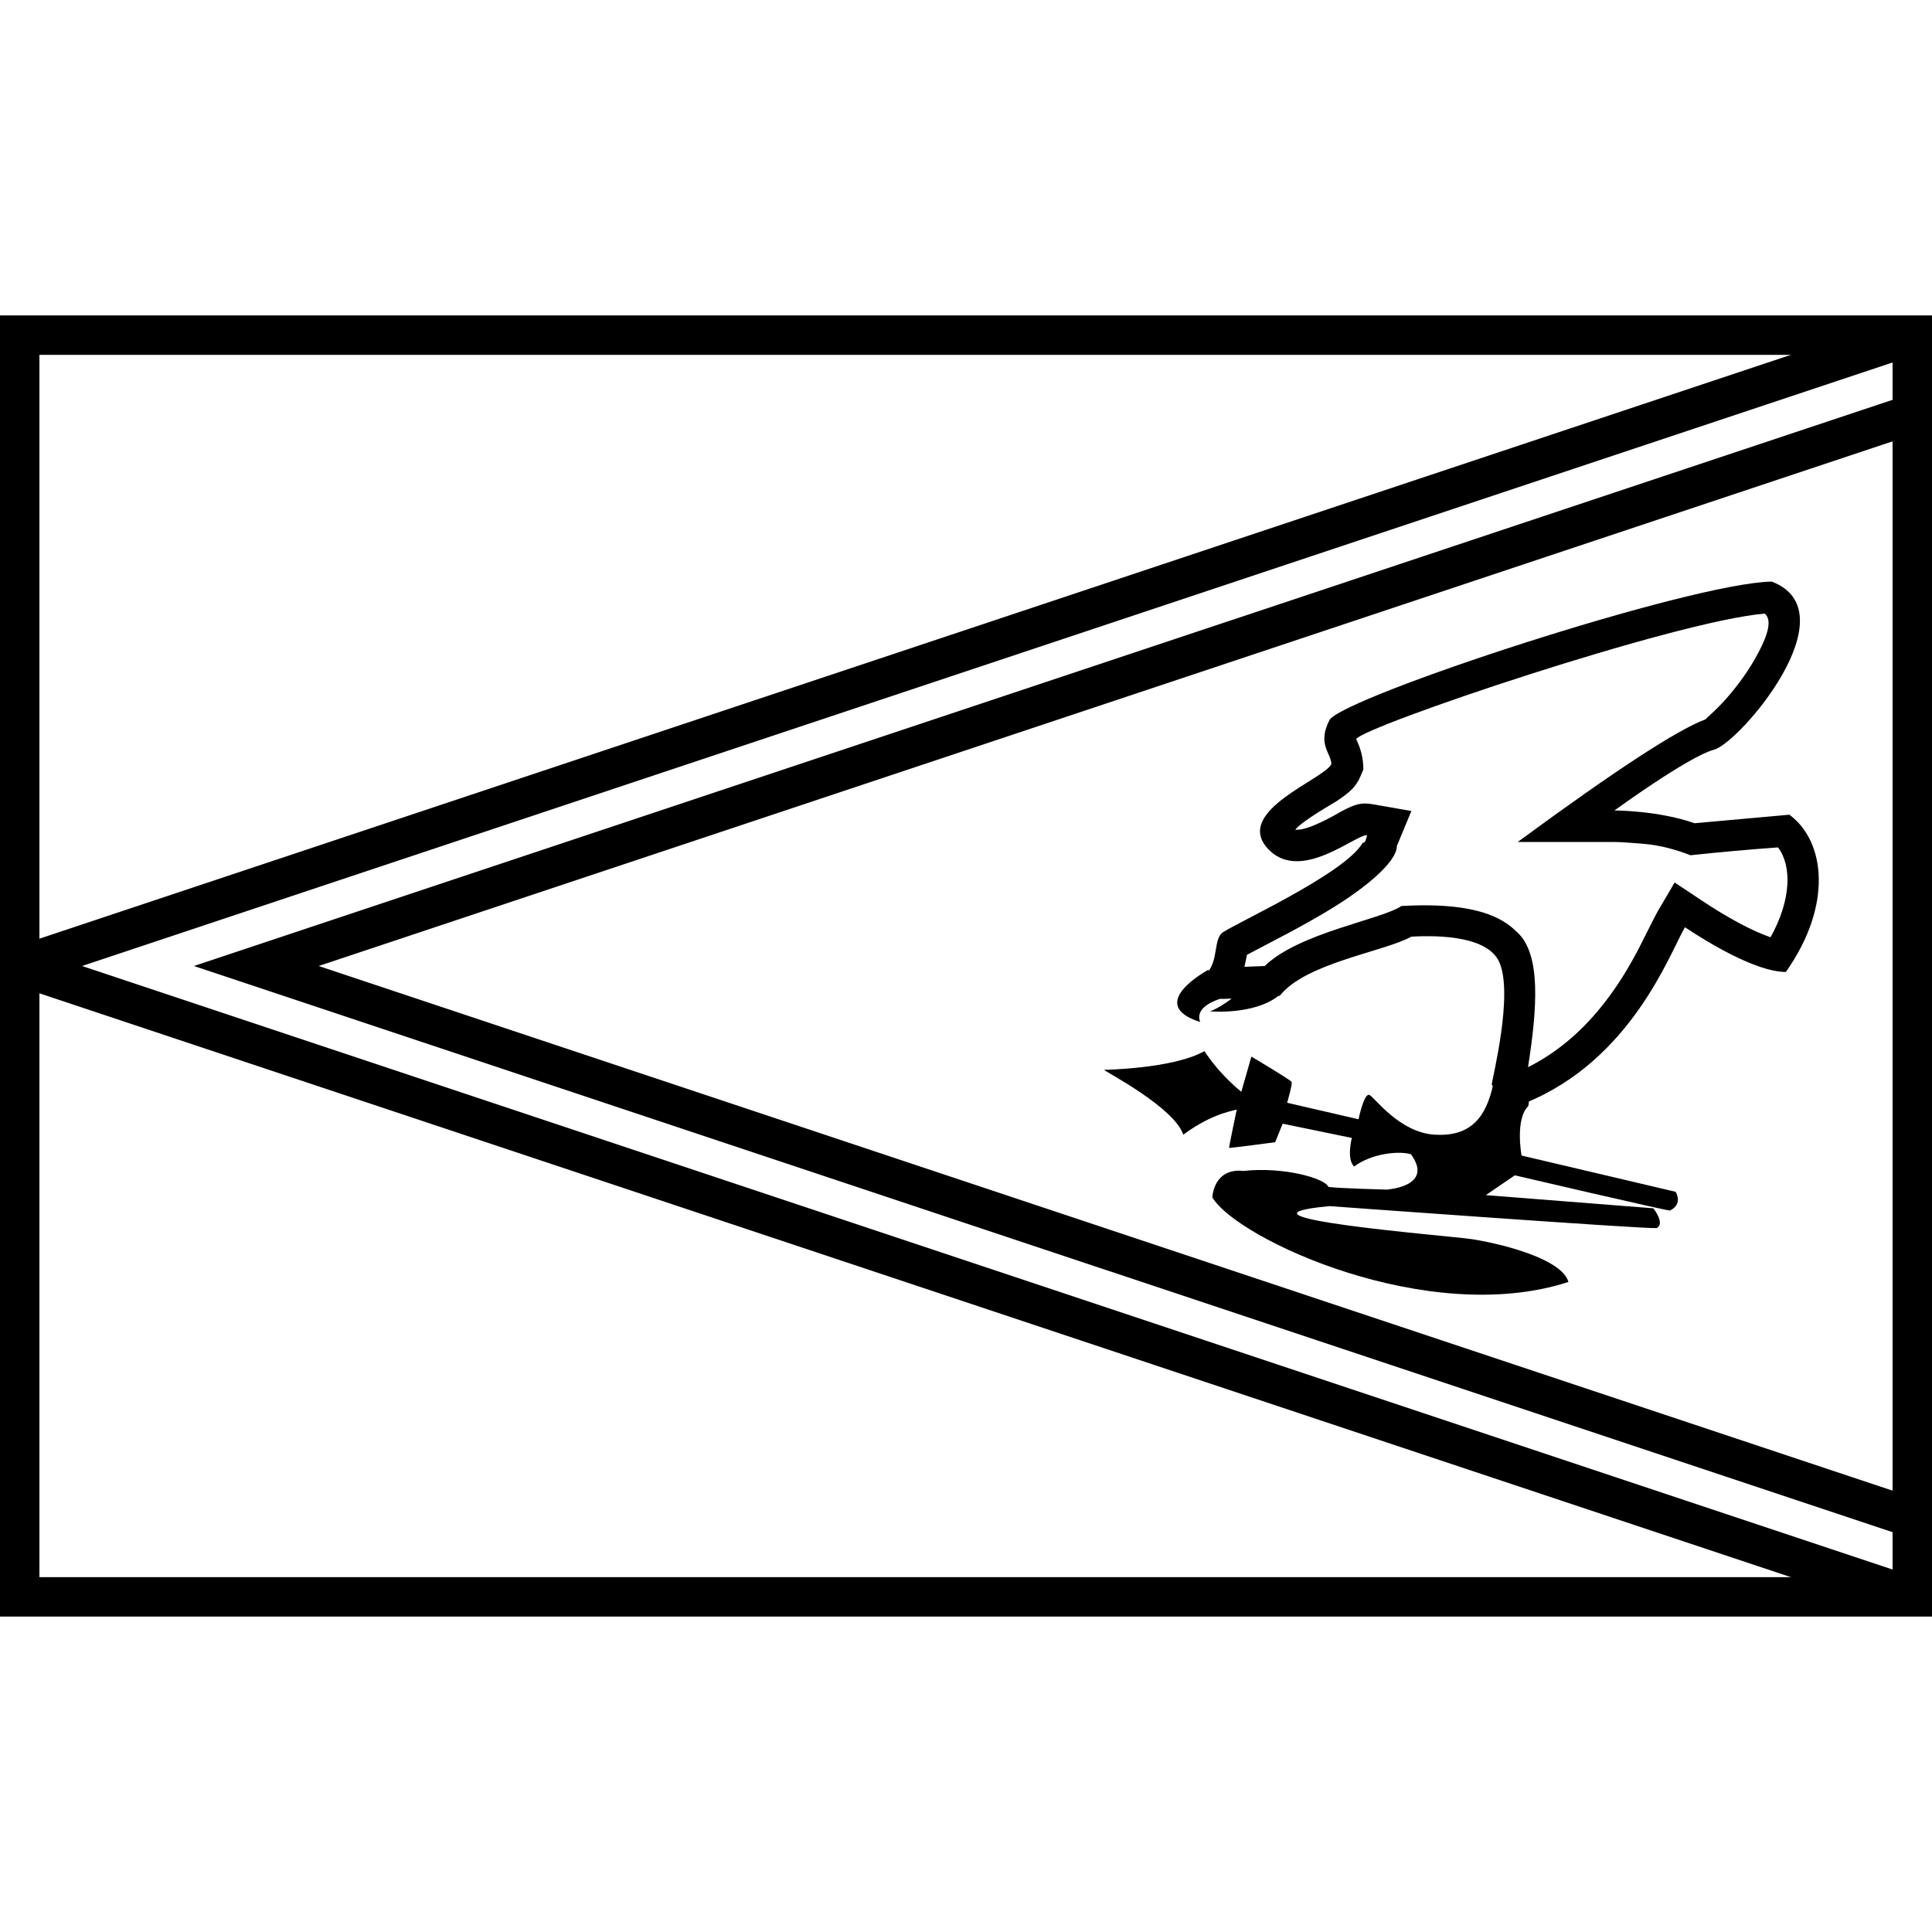 <svg height='100px' width='100px'  fill="#000000" xmlns="http://www.w3.org/2000/svg" xmlns:xlink="http://www.w3.org/1999/xlink" viewBox="0 0 49 33" version="1.1" x="0px" y="0px"><title>svg/005-ASM--American Samoa</title><desc>Created with Sketch.</desc><g stroke="none" stroke-width="1" fill="none" fill-rule="evenodd"><g transform="translate(-431, -30)"><g transform="translate(430.5, 29.5)" fill="#000000" fill-rule="nonzero"><path d="M49.5,0.5 L49.5,33.5 L0.5,33.5 L0.5,0.5 L49.5,0.5 Z M1.5,1.5 L1.5,32.5 L48.5,32.5 L48.5,1.5 L1.5,1.5 Z"></path><polygon points="2.581 17 49.158 32.526 48.842 33.474 0.842 17.474 0.842 16.526 48.842 0.526 49.158 1.474"></polygon><polygon points="8.581 17 49.158 30.526 48.842 31.474 5.419 17 48.842 2.526 49.158 3.474"></polygon><g transform="translate(28.5, 7.25)"><path d="M6.674,6.435 C6.404,6.388 4.951,7.693 4.133,6.749 C3.314,5.805 5.61,5.003 5.768,4.625 C5.753,4.342 5.403,4.122 5.721,3.508 C6.086,2.926 14.837,0.042 16.934,4.84920891e-05 C18.956,0.771 16.124,4.088 15.472,4.264 C14.821,4.439 12.947,5.805 12.947,5.805 C12.947,5.805 14.059,5.805 14.978,6.129 L17.383,5.913 C18.292,6.583 18.491,8.204 17.294,9.901 C16.528,9.901 15.279,9.129 14.734,8.767 C14.359,9.406 13.382,12.138 10.674,13.228 C10.368,13.48 9.834,12.759 9.834,12.759 C9.849,12.589 10.387,10.475 10.027,9.656 C9.74,9.001 8.531,8.964 7.794,9.006 C7.122,9.384 5.11,9.671 4.458,10.505 C4.447,10.506 4.436,10.507 4.424,10.508 C3.797,11 2.691,10.9 2.691,10.9 C2.902,10.818 3.111,10.673 3.238,10.577 C3.072,10.584 2.954,10.587 2.938,10.583 C2.644,10.684 2.323,10.866 2.438,11.17 C1.017,10.719 2.646,9.847 2.646,9.847 C2.649,9.855 2.652,9.864 2.656,9.872 C2.882,9.572 2.794,9.101 2.984,8.92 C3.177,8.738 6.103,7.427 6.56,6.627 C6.645,6.627 6.645,6.503 6.674,6.435 Z M3.561,9.771 L4.077,9.75 C4.942,8.906 7.034,8.575 7.542,8.229 C9.705,8.101 10.253,8.68 10.492,8.906 C11.085,9.466 10.989,10.819 10.754,12.316 C11.514,11.935 12.155,11.376 12.705,10.666 C13.02,10.26 13.287,9.83 13.545,9.341 C13.638,9.165 13.971,8.486 14.045,8.361 L14.473,7.632 L15.178,8.101 C15.807,8.52 16.452,8.869 16.905,9.021 C17.435,8.07 17.447,7.209 17.095,6.742 C16.358,6.795 15.619,6.862 14.876,6.941 C14.13,6.656 13.725,6.656 13.386,6.628 C13.183,6.611 13.027,6.605 12.947,6.605 L10.492,6.605 C12.968,4.786 14.558,3.748 15.264,3.491 C15.235,3.499 15.449,3.327 15.676,3.085 C15.987,2.753 16.29,2.348 16.509,1.961 C16.883,1.302 16.933,0.966 16.759,0.812 C14.473,1.004 6.578,3.674 6.395,3.995 C6.517,4.239 6.578,4.496 6.578,4.765 L6.506,4.936 C6.39,5.211 6.226,5.351 5.893,5.573 C5.801,5.634 5.052,6.052 4.85,6.292 C5.189,6.335 5.987,5.844 6.043,5.816 C6.364,5.651 6.516,5.595 6.811,5.647 L7.796,5.819 L7.428,6.705 C7.428,7.143 6.516,7.818 6.003,8.147 C5.762,8.303 5.491,8.463 5.189,8.633 C4.833,8.833 4.59,8.962 3.977,9.282 C3.845,9.351 3.712,9.423 3.626,9.466 C3.617,9.519 3.595,9.621 3.561,9.771 Z"></path><path d="M3.738,12.048 C3.738,12.048 4.729,12.634 4.757,12.689 C4.785,12.745 4.644,13.219 4.644,13.219 L6.456,13.637 C6.456,13.637 6.598,12.94 6.739,13.024 C6.881,13.108 7.504,13.972 8.382,14.028 C9.259,14.083 9.684,13.637 9.872,12.745 C10.06,11.853 10.903,12.745 10.76,13.303 C10.42,13.637 10.59,14.557 10.59,14.557 L14.498,15.477 C14.498,15.477 14.696,15.784 14.356,15.951 C14.356,15.979 10.42,15.059 10.42,15.059 L9.684,15.561 L13.932,15.895 C13.932,15.895 14.243,16.286 14.016,16.397 C13.733,16.425 5.72,15.84 5.72,15.84 C2.747,16.118 8.721,16.588 9.316,16.676 C9.911,16.764 11.599,17.139 11.78,17.763 C8.223,18.922 3.37,16.676 2.747,15.617 C2.747,15.617 2.775,14.864 3.54,14.948 C4.531,14.836 5.607,15.13 5.692,15.353 C5.935,15.389 7.164,15.421 7.164,15.421 C7.164,15.421 8.382,15.353 7.787,14.526 C7.487,14.431 6.788,14.502 6.343,14.836 C6.145,14.641 6.286,14.111 6.286,14.111 L4.531,13.749 L4.342,14.219 C4.342,14.219 3.171,14.376 3.171,14.362 C3.171,14.334 3.37,13.359 3.37,13.386 C3.37,13.414 2.803,13.442 2.01,14.028 C1.784,13.331 0,12.411 0,12.383 C0.028,12.383 1.756,12.355 2.548,11.909 C2.945,12.522 3.483,12.94 3.483,12.94 L3.738,12.048 Z"></path></g></g></g></g></svg>